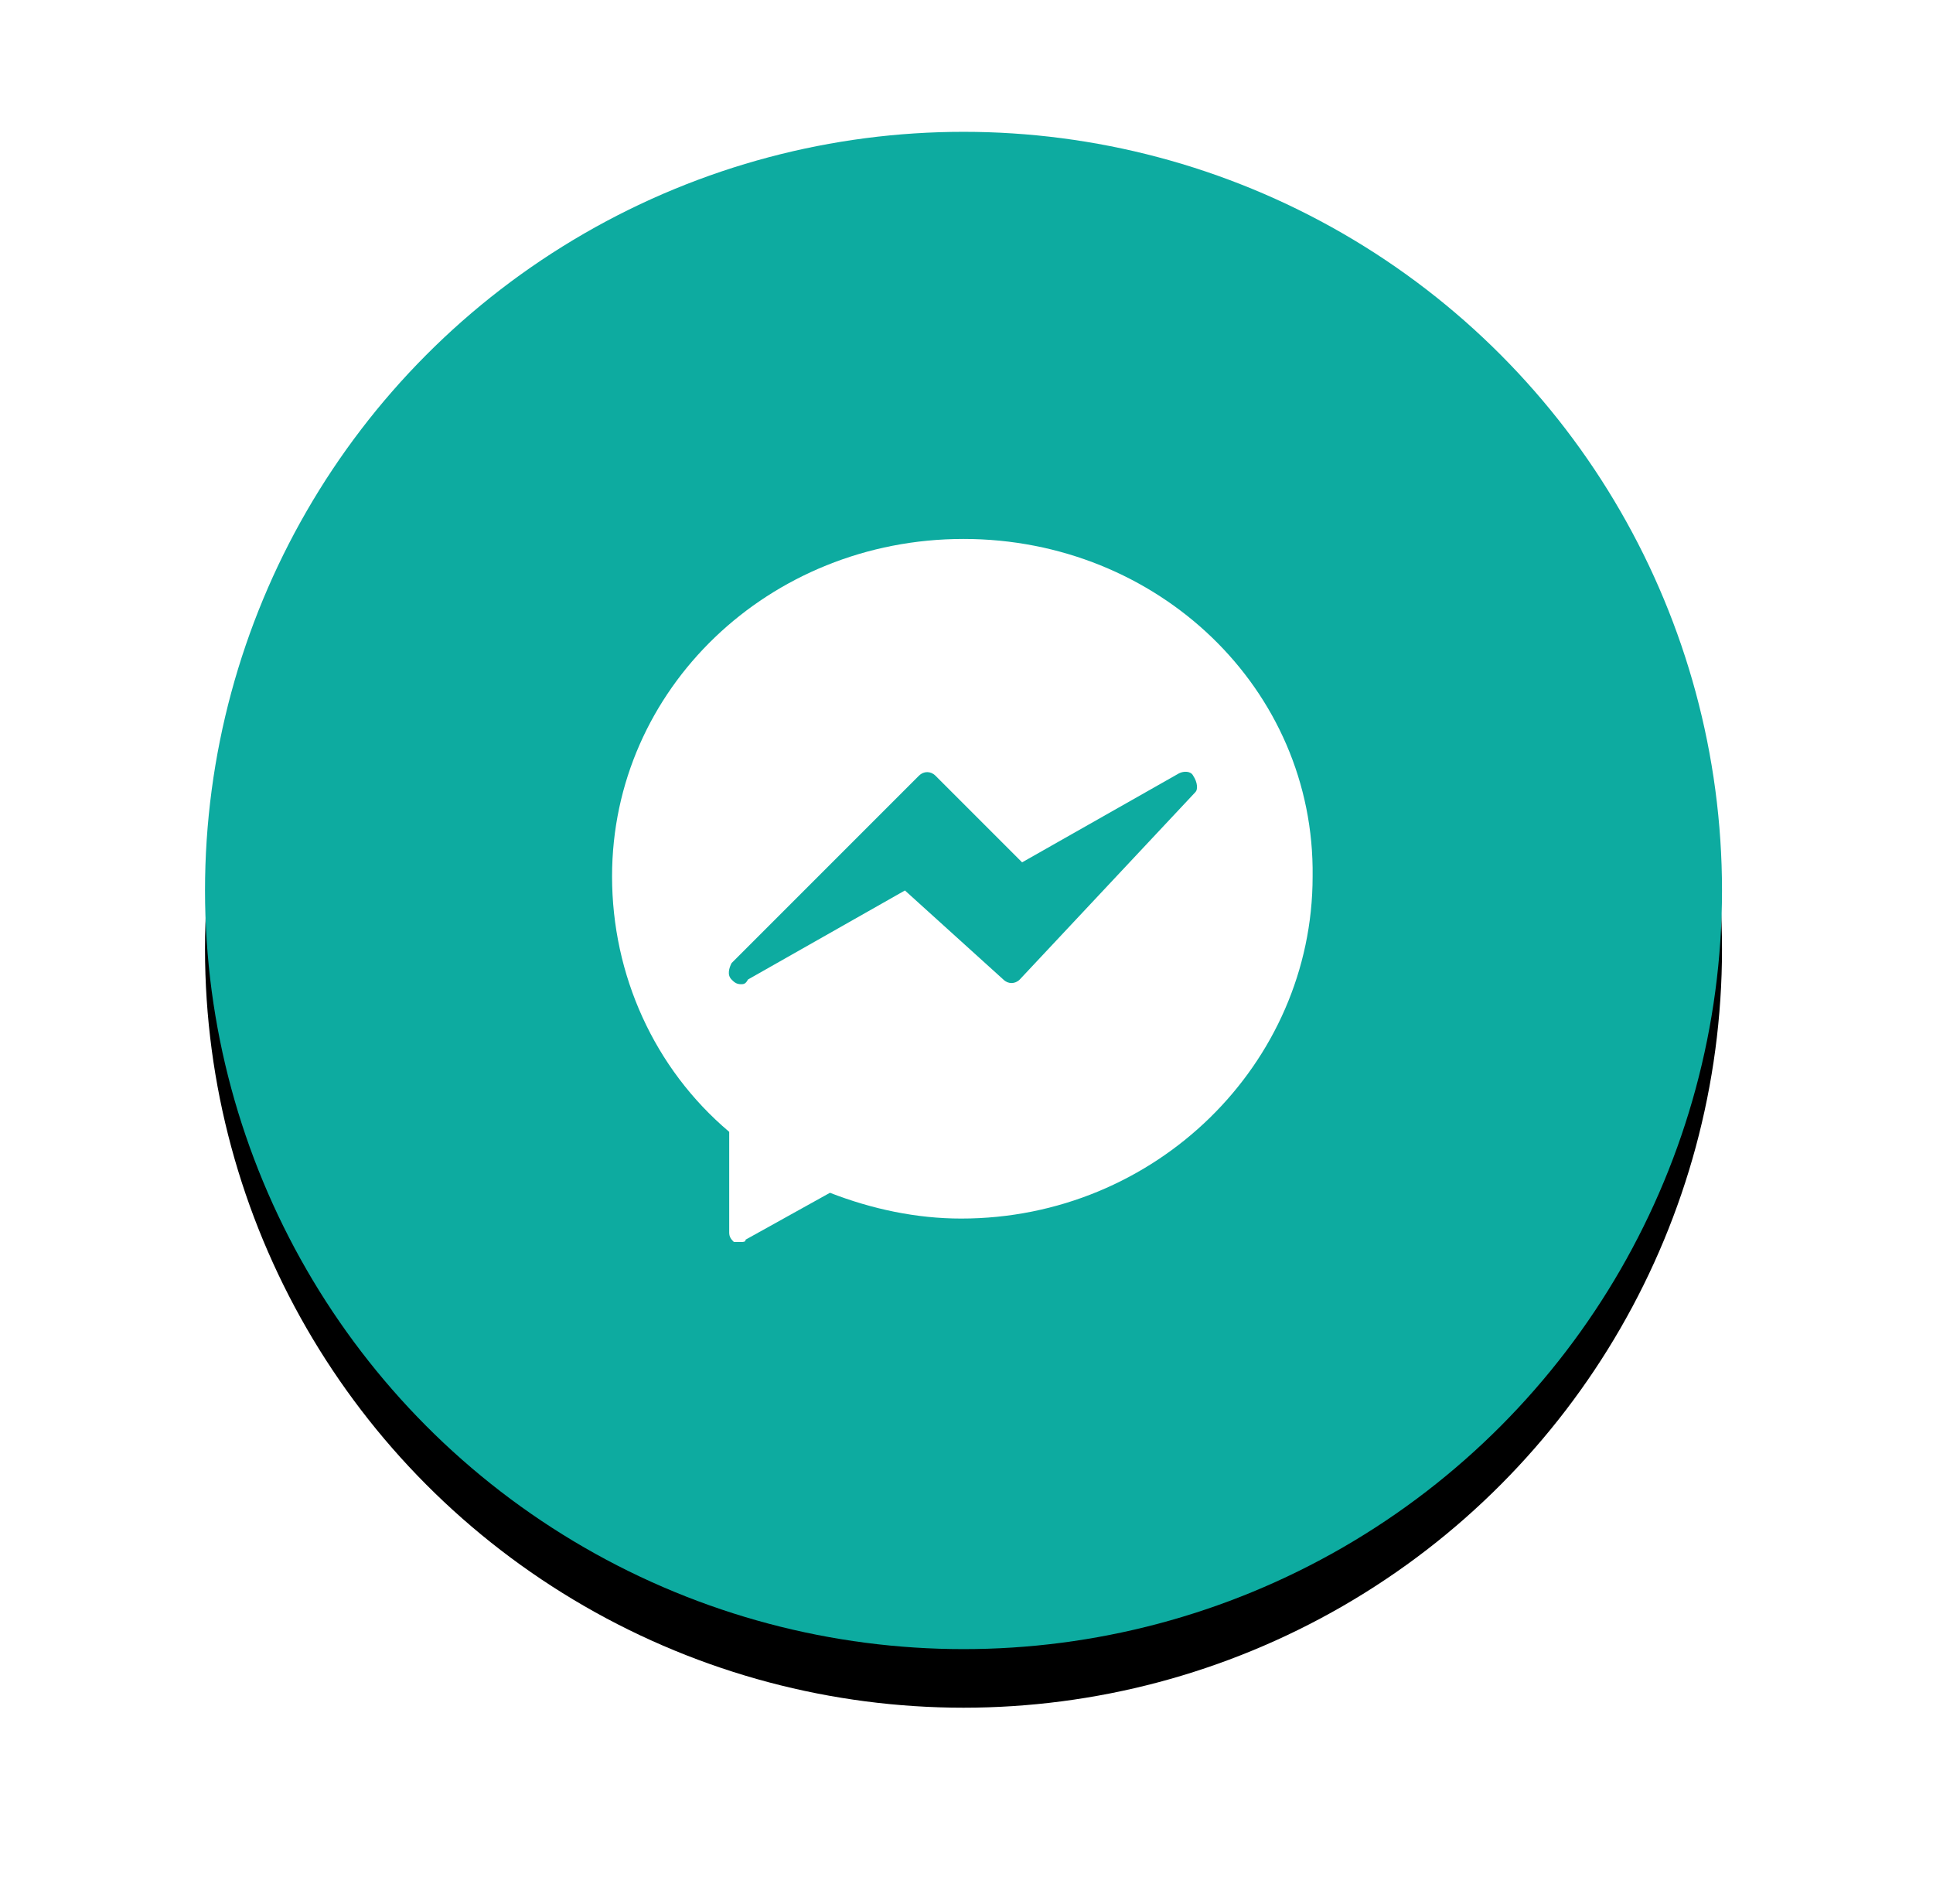 <svg xmlns="http://www.w3.org/2000/svg" xmlns:xlink="http://www.w3.org/1999/xlink" width="66" height="65" viewBox="0 0 66 65">
    <defs>
        <circle id="b" cx="25.898" cy="25.898" r="25.898"/>
        <filter id="a" width="144.4%" height="144.4%" x="-22.2%" y="-18.3%" filterUnits="objectBoundingBox">
            <feOffset dy="2" in="SourceAlpha" result="shadowOffsetOuter1"/>
            <feGaussianBlur in="shadowOffsetOuter1" result="shadowBlurOuter1" stdDeviation="3.5"/>
            <feColorMatrix in="shadowBlurOuter1" values="0 0 0 0 0.059 0 0 0 0 0.383 0 0 0 0 0.665 0 0 0 0.42 0"/>
        </filter>
    </defs>
    <g fill="none" fill-rule="evenodd">
        <g transform="translate(7 4.5)">
            <use fill="#000" filter="url(#a)" xlink:href="#b"/>
            <use fill="#0DABA0" xlink:href="#b"/>
        </g>
        <path fill="#FFF" fill-rule="nonzero" d="M32.898 18.398c-6.64 0-12 5.12-12 11.52 0 3.36 1.44 6.56 4 8.72v3.44c0 .16.08.24.16.32h.24c.08 0 .16 0 .16-.08l2.88-1.6c1.44.56 2.96.88 4.48.88 6.64 0 12-5.28 12-11.68.08-6.4-5.28-11.52-11.92-11.52zm7.92 8.64l-6 6.4c-.16.16-.4.16-.56 0l-3.36-3.04-5.36 3.04c-.08.16-.16.16-.24.16-.16 0-.24-.08-.32-.16-.16-.16-.08-.4 0-.56l6.4-6.4c.16-.16.4-.16.56 0l2.96 2.96 5.36-3.04c.16-.08.4-.08.48.08.16.24.16.48.08.56z"/>
    </g>
</svg>
